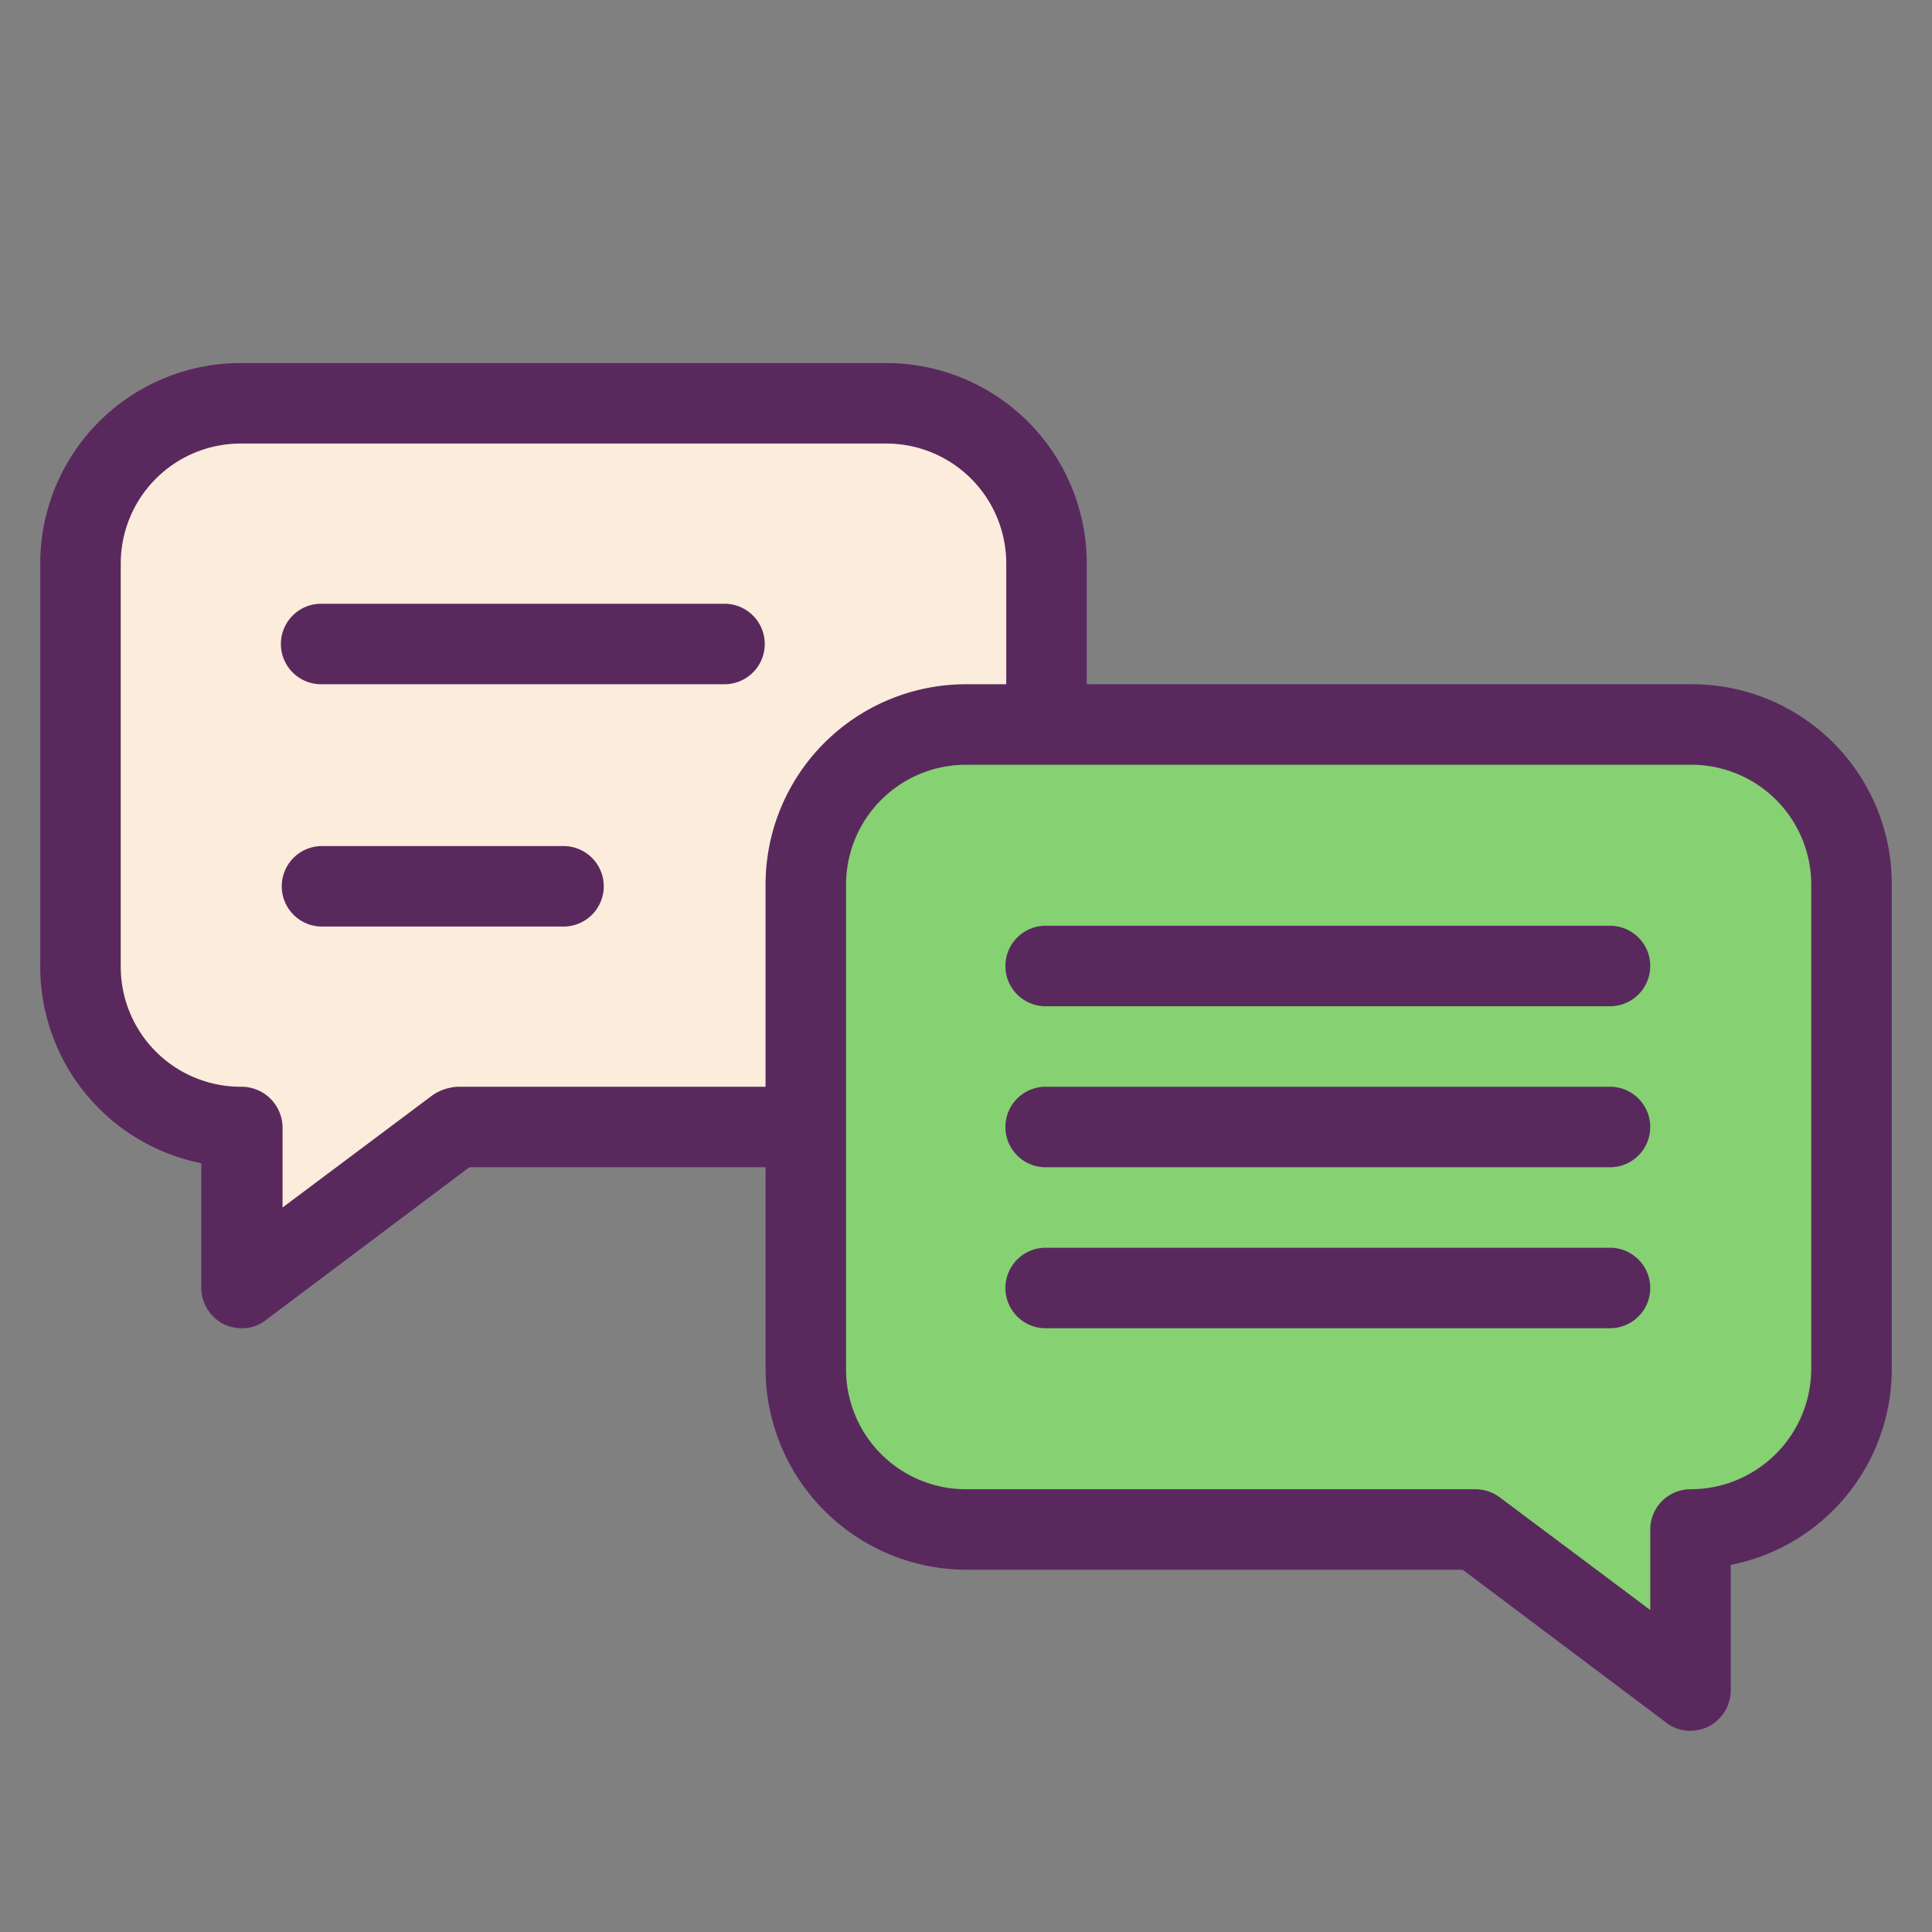 <svg width="200" height="200" xmlns="http://www.w3.org/2000/svg" viewBox="0 0 24 24" id="chat"><rect x="0" y="0" width="24" height="24" fill="#808080" stroke="none"/><path fill="#59295e" d="M3 4.51A2.49 2.49 0 0 0 .5 7v5a2.49 2.49 0 0 0 2 2.45V16c.002.19.11.363.28.45.068.031.144.049.22.05a.472.472 0 0 0 .3-.1l2.53-1.9h3.68V17A2.5 2.5 0 0 0 12 19.5h6.17l2.53 1.9a.47.47 0 0 0 .3.1.54.54 0 0 0 .22-.05.51.51 0 0 0 .28-.45v-1.56a2.48 2.48 0 0 0 2-2.44v-6A2.48 2.48 0 0 0 21 8.5h-7.5V7A2.49 2.49 0 0 0 11 4.51Z"></path><path fill="#fcecdb" d="M3 5.51h8A1.49 1.49 0 0 1 12.5 7v1.5H12A2.49 2.49 0 0 0 9.51 11v2.5H5.68a.625.625 0 0 0-.3.1L3.51 15v-1a.51.51 0 0 0-.51-.5A1.49 1.49 0 0 1 1.5 12V7A1.49 1.49 0 0 1 3 5.51Z"></path><path fill="#59295e" d="M3.979 7.5A.5.5 0 0 0 4 8.5h5a.5.5 0 0 0 0-1H4a.5.5 0 0 0-.021 0z"></path><path fill="#86d172" d="M12 9.5h9a1.49 1.49 0 0 1 1.5 1.5v6a1.5 1.5 0 0 1-1.5 1.5.5.5 0 0 0-.5.5v1l-1.87-1.4a.51.51 0 0 0-.3-.1H12a1.49 1.49 0 0 1-1.49-1.5v-6A1.49 1.49 0 0 1 12 9.5Z"></path><path fill="#59295e" d="M4 10.51a.5.5 0 0 0-.5.5.5.5 0 0 0 .5.5h3a.5.5 0 0 0 .5-.5.5.5 0 0 0-.5-.5zm8.979.99a.5.5 0 0 0 .021 1h7a.5.5 0 0 0 0-1h-7a.5.5 0 0 0-.021 0zm0 2a.5.5 0 0 0 .021 1h7a.5.5 0 0 0 0-1h-7a.5.5 0 0 0-.021 0zm0 2a.5.5 0 0 0 .021 1h7a.5.5 0 0 0 0-1h-7a.5.5 0 0 0-.021 0z"></path></svg>